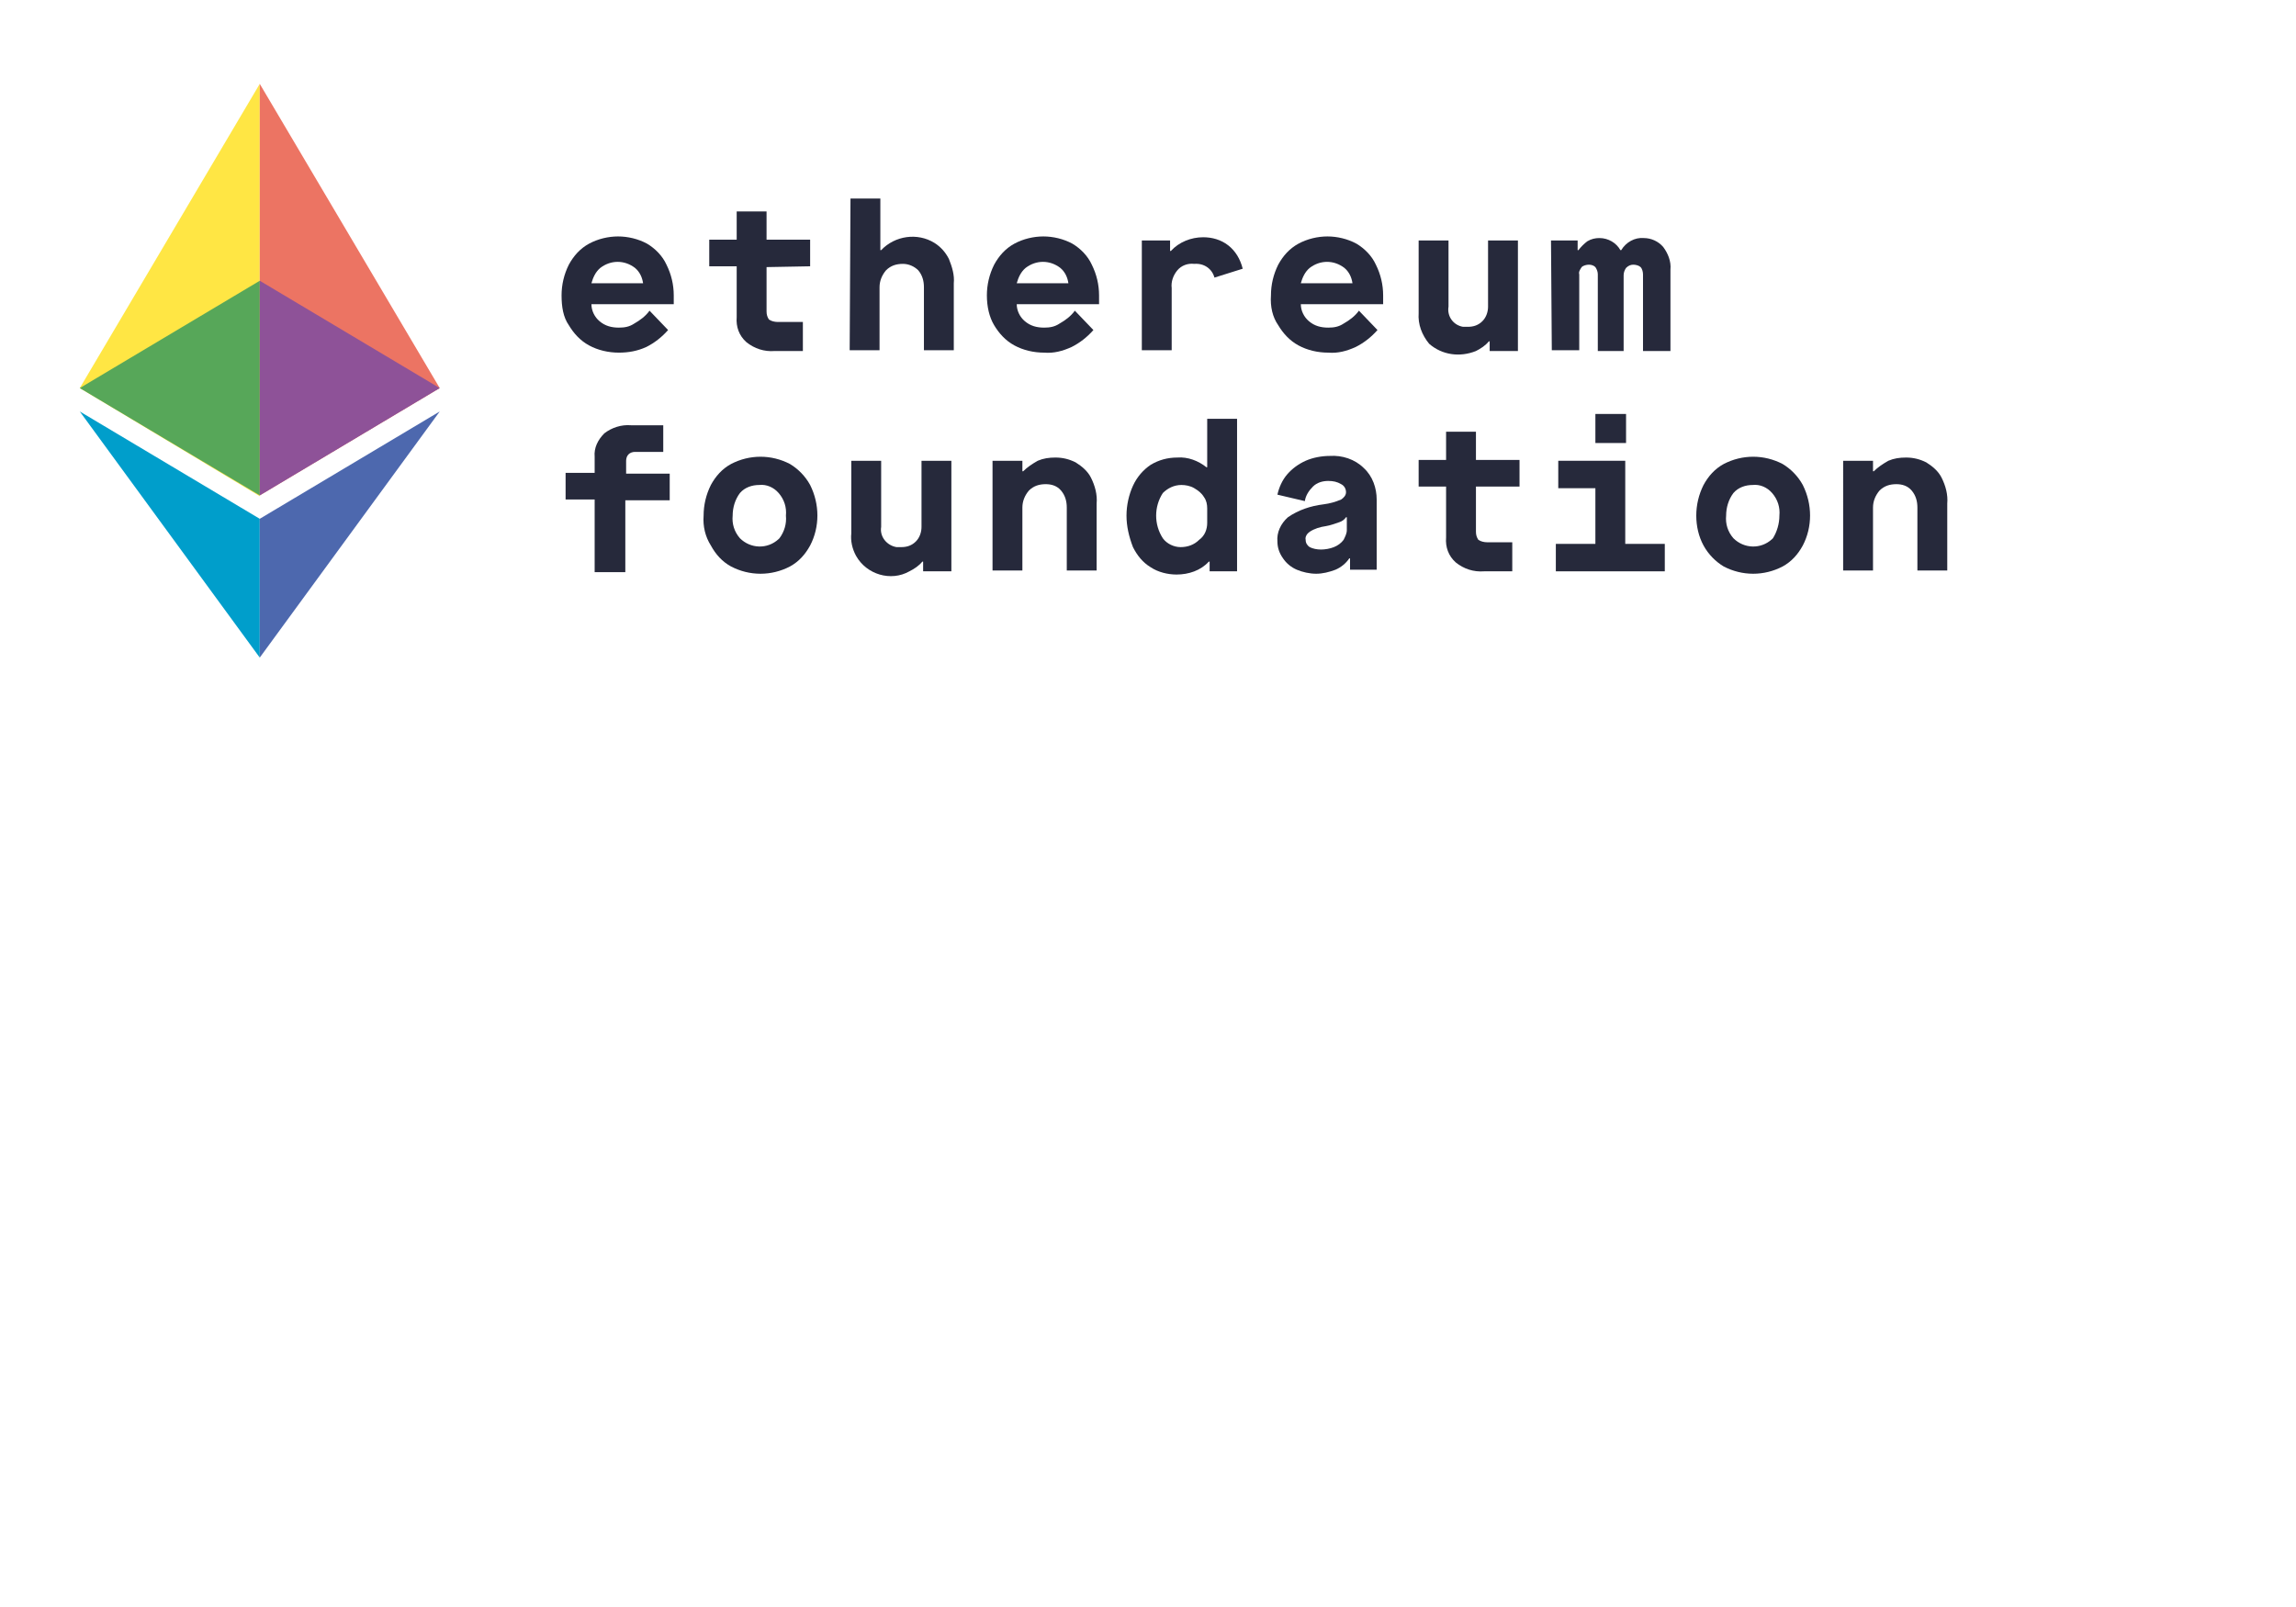 <?xml version="1.0" encoding="utf-8"?>
<svg id="master-artboard" viewBox="0 0 1400 980" version="1.1" xmlns="http://www.w3.org/2000/svg" x="0px" y="0px" style="enable-background:new 0 0 336 235.2;" width="1400px" height="980px"><g transform="matrix(4.921, 0, 0, 4.921, -81.964, -231.216)"><g id="LOGO" transform="translate(-9.258 -9.623)">
	<path id="Path_1" class="st0" d="M58.1,118.1V67l-22.3,37.7L58.1,118.1z" style="fill: rgb(255, 230, 68);"/>
	<path id="Path_2" class="st1" d="M58.1,67l22.3,37.7l-22.3,13.3V67z" style="fill: rgb(236, 116, 99);"/>
	<path id="Path_3" class="st2" d="M35.8,107.6l22.3,13.3v17.2" style="fill: rgb(0, 158, 203);"/>
	<path id="Path_4" class="st3" d="M80.4,107.6l-22.3,13.3v17.2" style="fill: rgb(77, 104, 174);"/>
	<path id="Path_5" class="st4" d="M58.1,91.4l-22.3,13.3l22.3,13.3V91.4z" style="fill: rgb(87, 167, 89);"/>
	<path id="Path_6" class="st5" d="M58.1,91.4l22.3,13.3l-22.3,13.3V91.4z" style="fill: rgb(142, 82, 152);"/>
	<g id="Group_1" transform="translate(68.897 23.809)">
		<path id="Path_7" class="st6" d="M26.6,69.4c0-1.3,0.3-2.6,0.9-3.8c0.6-1.1,1.4-2,2.5-2.6c1.1-0.6,2.4-0.9,3.6-0.9&#10;&#9;&#9;&#9;c1.2,0,2.5,0.3,3.6,0.9c1,0.6,1.9,1.5,2.4,2.6c0.6,1.2,0.9,2.5,0.9,3.8v1.1H30.3c0,0.8,0.4,1.6,1,2.1c0.7,0.6,1.5,0.8,2.4,0.8&#10;&#9;&#9;&#9;c0.7,0,1.3-0.1,1.9-0.5c0.7-0.4,1.4-0.9,1.9-1.6l2.3,2.4c-0.8,0.9-1.7,1.6-2.7,2.1c-1.1,0.5-2.2,0.7-3.4,0.7&#10;&#9;&#9;&#9;c-1.3,0-2.6-0.3-3.7-0.9c-1.1-0.6-1.9-1.5-2.5-2.5C26.8,72.1,26.6,70.8,26.6,69.4z M36.7,67.9c-0.1-0.7-0.4-1.4-1-1.9&#10;&#9;&#9;&#9;c-1.3-1-3-1-4.3,0c-0.6,0.5-0.9,1.2-1.1,1.9H36.7z" style="fill: rgb(38, 41, 59);"/>
		<path id="Path_8" class="st6" d="M52,65.9v5.5c0,0.4,0.1,0.7,0.3,1c0.3,0.2,0.7,0.3,1.1,0.3h3.1v3.6H53c-1.3,0.1-2.5-0.3-3.5-1.1&#10;&#9;&#9;&#9;c-0.9-0.8-1.3-1.9-1.2-3.1v-6.3h-3.4v-3.3h3.4v-3.5H52v3.5h5.4v3.3L52,65.9z" style="fill: rgb(38, 41, 59);"/>
		<path id="Path_9" class="st6" d="M62.4,57.4h3.7v6.4h0.1c1.7-1.8,4.5-2.2,6.6-0.9c0.8,0.5,1.4,1.2,1.8,2c0.4,1,0.7,2,0.6,3v8.3&#10;&#9;&#9;&#9;h-3.7v-7.8c0-0.8-0.2-1.5-0.7-2.1c-0.5-0.5-1.2-0.8-1.9-0.8c-0.8,0-1.5,0.2-2.1,0.8c-0.5,0.6-0.8,1.3-0.8,2.1v7.8h-3.7L62.4,57.4z&#10;&#9;&#9;&#9;" style="fill: rgb(38, 41, 59);"/>
		<path id="Path_10" class="st6" d="M79.3,69.4c0-1.3,0.3-2.6,0.9-3.8c0.6-1.1,1.4-2,2.5-2.6c1.1-0.6,2.4-0.9,3.6-0.9&#10;&#9;&#9;&#9;c1.2,0,2.5,0.3,3.6,0.9c1,0.6,1.9,1.5,2.4,2.6c0.6,1.2,0.9,2.5,0.9,3.8v1.1H83c0,0.8,0.4,1.6,1,2.1c0.7,0.6,1.5,0.8,2.4,0.8&#10;&#9;&#9;&#9;c0.7,0,1.3-0.1,1.9-0.5c0.7-0.4,1.4-0.9,1.9-1.6l2.3,2.4c-0.8,0.9-1.7,1.6-2.7,2.1c-1.1,0.5-2.2,0.8-3.4,0.7&#10;&#9;&#9;&#9;c-1.3,0-2.6-0.3-3.7-0.9c-1.1-0.6-1.9-1.5-2.5-2.5C79.6,72.1,79.3,70.8,79.3,69.4z M89.4,67.9c-0.1-0.7-0.4-1.4-1-1.9&#10;&#9;&#9;&#9;c-1.3-1-3-1-4.3,0c-0.6,0.5-0.9,1.2-1.1,1.9H89.4z" style="fill: rgb(38, 41, 59);"/>
		<path id="Path_11" class="st6" d="M98.5,62.6h3.5v1.3h0.1c1-1.1,2.5-1.7,4-1.7c1.1,0,2.2,0.3,3.1,1c0.9,0.7,1.5,1.7,1.8,2.9&#10;&#9;&#9;&#9;l-3.5,1.1c-0.3-1.1-1.3-1.8-2.5-1.7c-0.8-0.1-1.6,0.2-2.1,0.8c-0.5,0.6-0.8,1.4-0.7,2.2v7.7h-3.7L98.5,62.6z" style="fill: rgb(38, 41, 59);"/>
		<path id="Path_12" class="st6" d="M114.5,69.4c0-1.3,0.3-2.6,0.9-3.8c0.6-1.1,1.4-2,2.5-2.6c1.1-0.6,2.4-0.9,3.6-0.9&#10;&#9;&#9;&#9;c1.2,0,2.5,0.3,3.6,0.9c1,0.6,1.9,1.5,2.4,2.6c0.6,1.2,0.9,2.5,0.9,3.8v1.1h-10.2c0,0.8,0.4,1.6,1,2.1c0.7,0.6,1.5,0.8,2.4,0.8&#10;&#9;&#9;&#9;c0.7,0,1.3-0.1,1.9-0.5c0.7-0.4,1.4-0.9,1.9-1.6l2.3,2.4c-0.8,0.9-1.7,1.6-2.7,2.1c-1.1,0.5-2.2,0.8-3.4,0.7&#10;&#9;&#9;&#9;c-1.3,0-2.6-0.3-3.7-0.9c-1.1-0.6-1.9-1.5-2.5-2.5C114.7,72.1,114.4,70.8,114.5,69.4z M124.6,67.9c-0.1-0.7-0.4-1.4-1-1.9&#10;&#9;&#9;&#9;c-1.3-1-3-1-4.3,0c-0.6,0.5-0.9,1.2-1.1,1.9H124.6z" style="fill: rgb(38, 41, 59);"/>
		<path id="Path_13" class="st6" d="M132.8,71.6v-9h3.7v8.2c-0.2,1.2,0.6,2.3,1.8,2.5c0.2,0,0.4,0,0.6,0c0.7,0,1.3-0.2,1.8-0.7&#10;&#9;&#9;&#9;c0.5-0.5,0.7-1.2,0.7-1.8v-8.2h3.7v13.7h-3.5v-1.2h-0.1c-0.4,0.5-1,0.9-1.6,1.2c-2,0.8-4.2,0.5-5.8-0.9&#10;&#9;&#9;&#9;C133.2,74.3,132.7,73,132.8,71.6z" style="fill: rgb(38, 41, 59);"/>
		<path id="Path_14" class="st6" d="M149.2,62.6h3.3v1.2h0.1c0.3-0.4,0.7-0.8,1.1-1.1c0.5-0.3,1-0.4,1.5-0.4c1.1,0,2.1,0.6,2.6,1.5&#10;&#9;&#9;&#9;h0.1c0.6-1,1.7-1.6,2.8-1.5c0.9,0,1.8,0.4,2.4,1.1c0.6,0.8,1,1.8,0.9,2.8v10.1h-3.4v-9.5c0-0.3-0.1-0.7-0.3-0.9&#10;&#9;&#9;&#9;c-0.2-0.2-0.6-0.3-0.9-0.3c-0.3,0-0.6,0.1-0.9,0.4c-0.2,0.3-0.3,0.6-0.3,0.9v9.4H155v-9.5c0-0.3-0.1-0.6-0.3-0.9&#10;&#9;&#9;&#9;c-0.2-0.2-0.5-0.3-0.8-0.3c-0.3,0-0.7,0.1-0.9,0.3c-0.2,0.3-0.4,0.6-0.3,0.9v9.4h-3.4L149.2,62.6z" style="fill: rgb(38, 41, 59);"/>
		<path id="Path_15" class="st6" d="M30.7,94.7h-3.6v-3.3h3.6v-2c-0.1-1.1,0.4-2.1,1.2-2.9c0.9-0.7,2.1-1.1,3.3-1h4v3.3h-3.5&#10;&#9;&#9;&#9;c-0.3,0-0.6,0.1-0.8,0.3c-0.2,0.2-0.3,0.5-0.3,0.8v1.6H40v3.3h-5.5v8.9h-3.8L30.7,94.7z" style="fill: rgb(38, 41, 59);"/>
		<path id="Path_16" class="st6" d="M44.2,96.7c0-1.3,0.3-2.6,0.9-3.8c0.6-1.1,1.4-2,2.5-2.6c2.3-1.2,5-1.2,7.3,0&#10;&#9;&#9;&#9;c1,0.6,1.9,1.5,2.5,2.6c1.2,2.4,1.2,5.2,0,7.5c-0.6,1.1-1.4,2-2.5,2.6c-2.3,1.2-5,1.2-7.3,0c-1.1-0.6-1.9-1.5-2.5-2.6&#10;&#9;&#9;&#9;C44.4,99.3,44.1,98,44.2,96.7z M54.4,96.7c0.1-1-0.2-2-0.9-2.8c-0.6-0.7-1.5-1.1-2.4-1c-0.9,0-1.8,0.3-2.4,1&#10;&#9;&#9;&#9;c-0.6,0.8-0.9,1.8-0.9,2.8c-0.1,1,0.2,2,0.9,2.8c1.3,1.3,3.4,1.4,4.8,0.1c0,0,0.1-0.1,0.1-0.1C54.2,98.7,54.5,97.7,54.4,96.7z" style="fill: rgb(38, 41, 59);"/>
		<path id="Path_17" class="st6" d="M62.5,98.9v-9h3.7v8.2c-0.2,1.2,0.7,2.3,1.9,2.5c0.2,0,0.4,0,0.6,0c0.7,0,1.3-0.2,1.8-0.7&#10;&#9;&#9;&#9;c0.5-0.5,0.7-1.2,0.7-1.8v-8.2h3.7v13.7h-3.5v-1.2h-0.1c-0.4,0.5-1,0.9-1.6,1.2c-2.3,1.3-5.3,0.4-6.6-1.9&#10;&#9;&#9;&#9;C62.6,100.8,62.4,99.8,62.5,98.9L62.5,98.9z" style="fill: rgb(38, 41, 59);"/>
		<path id="Path_18" class="st6" d="M80,89.9h3.7v1.3h0.1c0.5-0.5,1.1-0.9,1.8-1.3c0.7-0.3,1.4-0.4,2.2-0.4c0.9,0,1.7,0.2,2.5,0.6&#10;&#9;&#9;&#9;c0.8,0.5,1.5,1.1,1.9,1.9c0.5,1,0.8,2.1,0.7,3.2v8.3h-3.7v-7.8c0-0.8-0.2-1.5-0.7-2.1c-0.5-0.6-1.2-0.8-1.9-0.8&#10;&#9;&#9;&#9;c-0.8,0-1.5,0.2-2.1,0.8c-0.5,0.6-0.8,1.3-0.8,2.1v7.8H80L80,89.9z" style="fill: rgb(38, 41, 59);"/>
		<path id="Path_19" class="st6" d="M96.6,96.7c0-1.3,0.3-2.6,0.8-3.7c0.5-1.1,1.3-2,2.2-2.6c1-0.6,2.1-0.9,3.3-0.9&#10;&#9;&#9;&#9;c1.3-0.1,2.6,0.4,3.6,1.2h0.1v-6h3.7v18.9h-3.4v-1.2h-0.1c-1,1.1-2.5,1.6-4,1.6c-1.1,0-2.3-0.3-3.2-0.9c-1-0.6-1.7-1.5-2.2-2.5&#10;&#9;&#9;&#9;C96.9,99.3,96.6,98,96.6,96.7z M106.6,97.6v-1.8c0-0.5-0.1-1-0.4-1.4c-0.3-0.5-0.7-0.8-1.2-1.1c-0.5-0.3-1.1-0.4-1.6-0.4&#10;&#9;&#9;&#9;c-0.9,0-1.7,0.4-2.3,1c-1.1,1.7-1.1,3.9,0,5.6c0.5,0.7,1.4,1.1,2.2,1.1c0.9,0,1.7-0.3,2.3-0.9C106.3,99.2,106.6,98.4,106.6,97.6&#10;&#9;&#9;&#9;L106.6,97.6z" style="fill: rgb(38, 41, 59);"/>
		<path id="Path_20" class="st6" d="M115.3,99.9c-0.1-1.1,0.4-2.2,1.3-3c1.3-0.9,2.8-1.4,4.4-1.6c0.8-0.1,1.5-0.3,2.2-0.6&#10;&#9;&#9;&#9;c0.3-0.2,0.6-0.5,0.6-0.9c0-0.4-0.2-0.8-0.6-1c-0.5-0.3-1-0.4-1.6-0.4c-0.7,0-1.4,0.2-1.9,0.7c-0.5,0.5-0.9,1.1-1,1.8l-3.4-0.8&#10;&#9;&#9;&#9;c0.2-0.9,0.6-1.8,1.2-2.5c0.6-0.7,1.4-1.3,2.3-1.7c0.9-0.4,2-0.6,3-0.6c1.5-0.1,3.1,0.4,4.2,1.5c1.1,1,1.6,2.5,1.6,3.9v8.7h-3.3&#10;&#9;&#9;&#9;V102h-0.1c-0.4,0.6-1,1.1-1.7,1.4c-0.8,0.3-1.6,0.5-2.4,0.5c-0.8,0-1.7-0.2-2.4-0.5c-0.7-0.3-1.3-0.8-1.7-1.4&#10;&#9;&#9;&#9;C115.5,101.3,115.3,100.6,115.3,99.9z M123.9,98.5v-1.6h-0.1c-0.2,0.3-0.5,0.5-0.8,0.6c-0.6,0.2-1.1,0.4-1.7,0.5&#10;&#9;&#9;&#9;c-0.7,0.1-1.4,0.3-2,0.7c-0.3,0.2-0.6,0.6-0.5,1c0,0.4,0.2,0.7,0.5,0.9c0.4,0.2,0.9,0.3,1.4,0.3c0.5,0,1.1-0.1,1.6-0.3&#10;&#9;&#9;&#9;c0.5-0.2,0.9-0.5,1.2-0.9C123.7,99.3,123.9,98.9,123.9,98.5L123.9,98.5z" style="fill: rgb(38, 41, 59);"/>
		<path id="Path_21" class="st6" d="M139.9,93.2v5.5c0,0.4,0.1,0.7,0.3,1c0.3,0.2,0.7,0.3,1.1,0.3h3.1v3.6h-3.5&#10;&#9;&#9;&#9;c-1.3,0.1-2.5-0.3-3.5-1.1c-0.9-0.8-1.3-1.9-1.2-3.1v-6.3h-3.4v-3.3h3.4v-3.5h3.7v3.5h5.4v3.3H139.9z" style="fill: rgb(38, 41, 59);"/>
		<path id="Path_22" class="st6" d="M163.3,100.2v3.4h-13.5v-3.4h4.9v-6.9h-4.6v-3.4h8.3v10.3H163.3z M154.7,84.1h3.8v3.6h-3.8V84.1&#10;&#9;&#9;&#9;z" style="fill: rgb(38, 41, 59);"/>
		<path id="Path_23" class="st6" d="M167.2,96.7c0-1.3,0.3-2.6,0.9-3.8c0.6-1.1,1.4-2,2.5-2.6c2.3-1.2,5-1.2,7.3,0&#10;&#9;&#9;&#9;c1,0.6,1.9,1.5,2.5,2.6c1.2,2.4,1.2,5.2,0,7.5c-0.6,1.1-1.4,2-2.5,2.6c-2.3,1.2-5,1.2-7.3,0c-1-0.6-1.9-1.5-2.5-2.6&#10;&#9;&#9;&#9;C167.5,99.3,167.2,98,167.2,96.7z M177.5,96.7c0.1-1-0.2-2-0.9-2.8c-0.6-0.7-1.5-1.1-2.4-1c-0.9,0-1.8,0.3-2.4,1&#10;&#9;&#9;&#9;c-0.6,0.8-0.9,1.8-0.9,2.8c-0.1,1,0.2,2,0.9,2.8c1.3,1.3,3.4,1.4,4.8,0.1c0,0,0.1-0.1,0.1-0.1C177.2,98.7,177.5,97.7,177.5,96.7z" style="fill: rgb(38, 41, 59);"/>
		<path id="Path_24" class="st6" d="M185.4,89.9h3.7v1.3h0.1c0.5-0.5,1.1-0.9,1.8-1.3c0.7-0.3,1.4-0.4,2.2-0.4&#10;&#9;&#9;&#9;c0.9,0,1.7,0.2,2.5,0.6c0.8,0.5,1.5,1.1,1.9,1.9c0.5,1,0.8,2.1,0.7,3.2v8.3h-3.7v-7.8c0-0.8-0.2-1.5-0.7-2.1&#10;&#9;&#9;&#9;c-0.5-0.6-1.2-0.8-1.9-0.8c-0.8,0-1.5,0.2-2.1,0.8c-0.5,0.6-0.8,1.3-0.8,2.1v7.8h-3.7L185.4,89.9z" style="fill: rgb(38, 41, 59);"/>
	</g>
</g></g></svg>